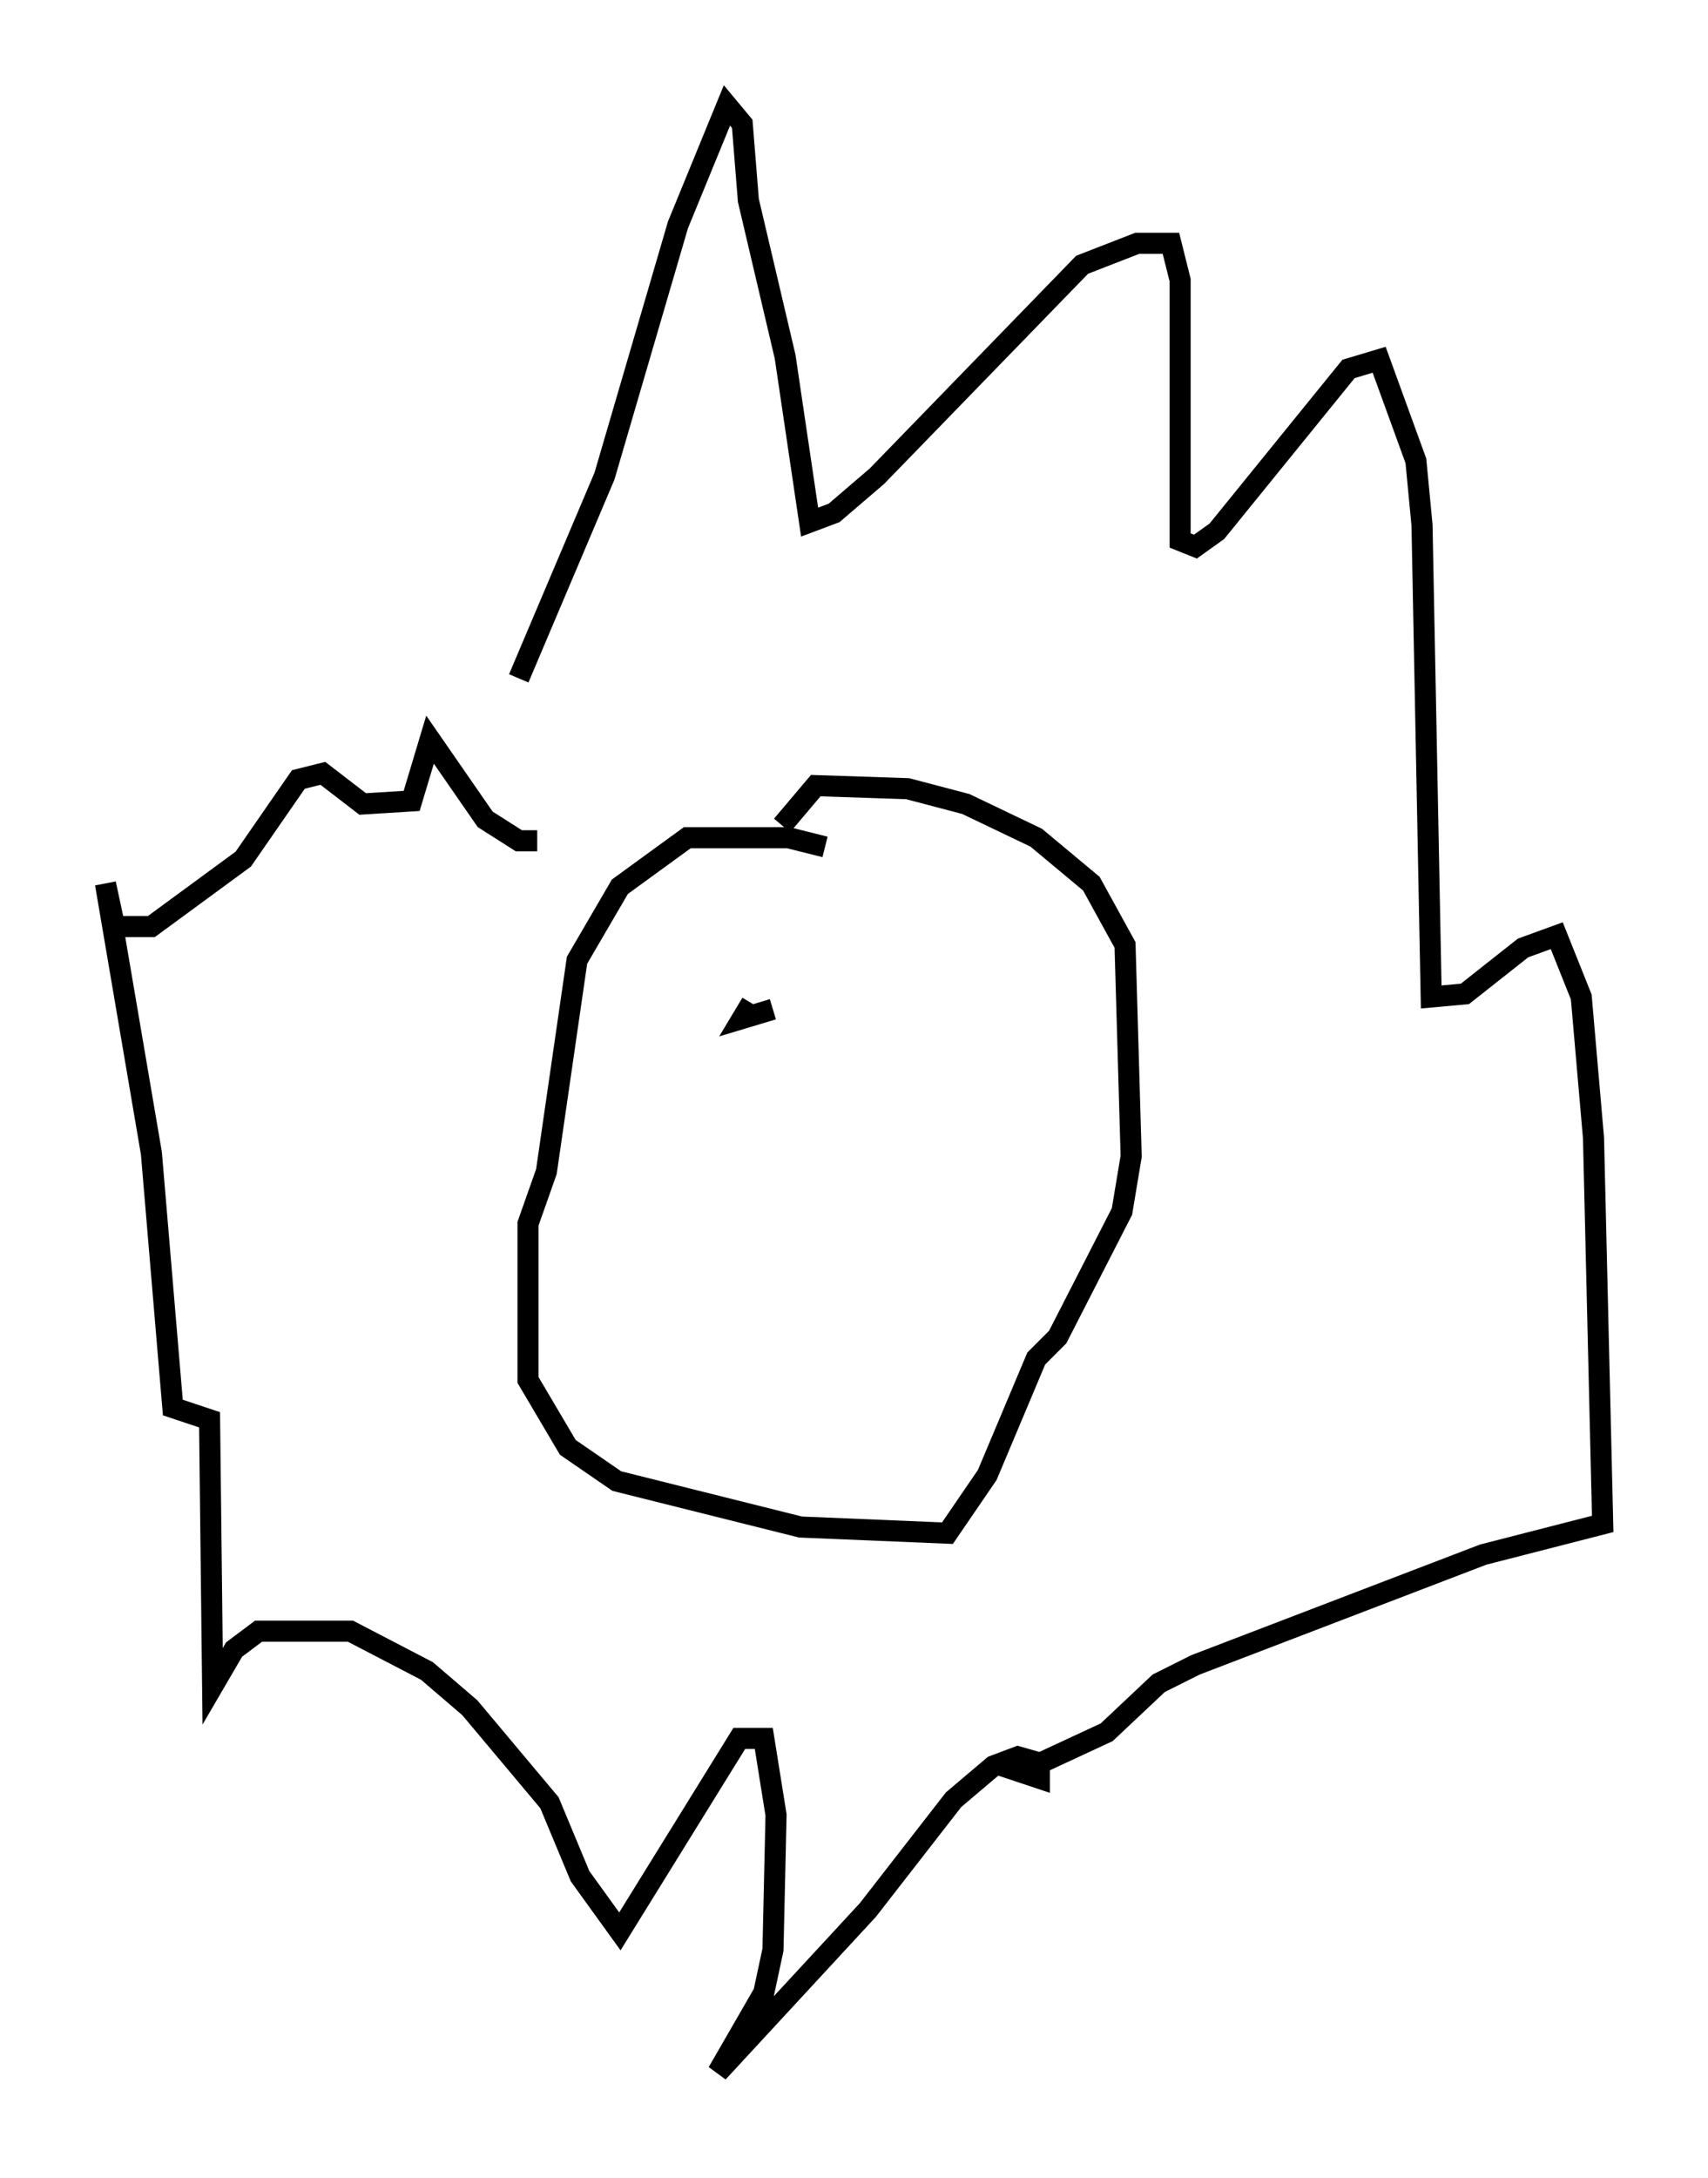 <?xml version="1.0" encoding="utf-8" ?>
<svg baseProfile="full" height="103.251" version="1.1" width="81.028" xmlns="http://www.w3.org/2000/svg" xmlns:ev="http://www.w3.org/2001/xml-events" xmlns:xlink="http://www.w3.org/1999/xlink"><defs /><rect fill="white" height="103.251" width="81.028" x="0" y="0" /><path d="M21.413, 37.827 m3.196, -5.665 l4.067, -9.587 3.486, -11.911 l2.324, -5.665 0.726, 0.872 l0.291, 3.631 1.743, 7.408 l1.162, 7.844 1.162, -0.436 l2.034, -1.743 9.732, -10.022 l2.615, -1.017 1.598, 0.0 l0.436, 1.743 0.0, 12.346 l0.726, 0.291 1.017, -0.726 l6.246, -7.698 1.453, -0.436 l1.743, 4.793 0.291, 3.05 l0.436, 22.369 1.598, -0.145 l2.76, -2.179 1.598, -0.581 l1.162, 2.905 0.581, 6.682 l0.436, 18.302 -5.665, 1.453 l-13.654, 5.229 -1.743, 0.872 l-2.469, 2.324 -4.067, 1.888 l0.872, 0.291 0.0, -0.726 l-1.017, -0.291 -1.162, 0.436 l-1.888, 1.598 -4.067, 5.229 l-7.117, 7.698 2.179, -3.777 l0.436, -2.034 0.145, -6.391 l-0.581, -3.631 -1.162, 0.0 l-5.665, 9.151 -1.888, -2.615 l-1.453, -3.486 -3.777, -4.503 l-2.034, -1.743 -3.631, -1.888 l-4.358, 0.0 -1.162, 0.872 l-1.017, 1.743 -0.145, -12.637 l-1.743, -0.581 -1.017, -12.056 l-2.179, -12.782 0.436, 2.034 l1.743, 0.0 4.358, -3.196 l2.615, -3.777 1.162, -0.291 l1.888, 1.453 2.324, -0.145 l0.872, -2.905 2.615, 3.777 l1.598, 1.017 0.872, 0.0 m13.654, 0.291 l-1.743, -0.436 -4.793, 0.0 l-3.196, 2.324 -2.034, 3.486 l-1.453, 10.022 -0.872, 2.469 l0.0, 7.408 1.888, 3.196 l2.324, 1.598 8.715, 2.179 l6.972, 0.291 1.888, -2.76 l2.324, -5.52 1.017, -1.017 l3.05, -5.955 0.436, -2.615 l-0.291, -10.022 -1.598, -2.905 l-2.615, -2.179 -3.341, -1.598 l-2.76, -0.726 -4.358, -0.145 l-1.598, 1.888 m-1.453, 8.425 l-0.436, 0.726 1.453, -0.436 m0.145, -0.291 l0.0, 0.0 m7.844, 1.017 " fill="none" stroke="black" stroke-width="1" /></svg>